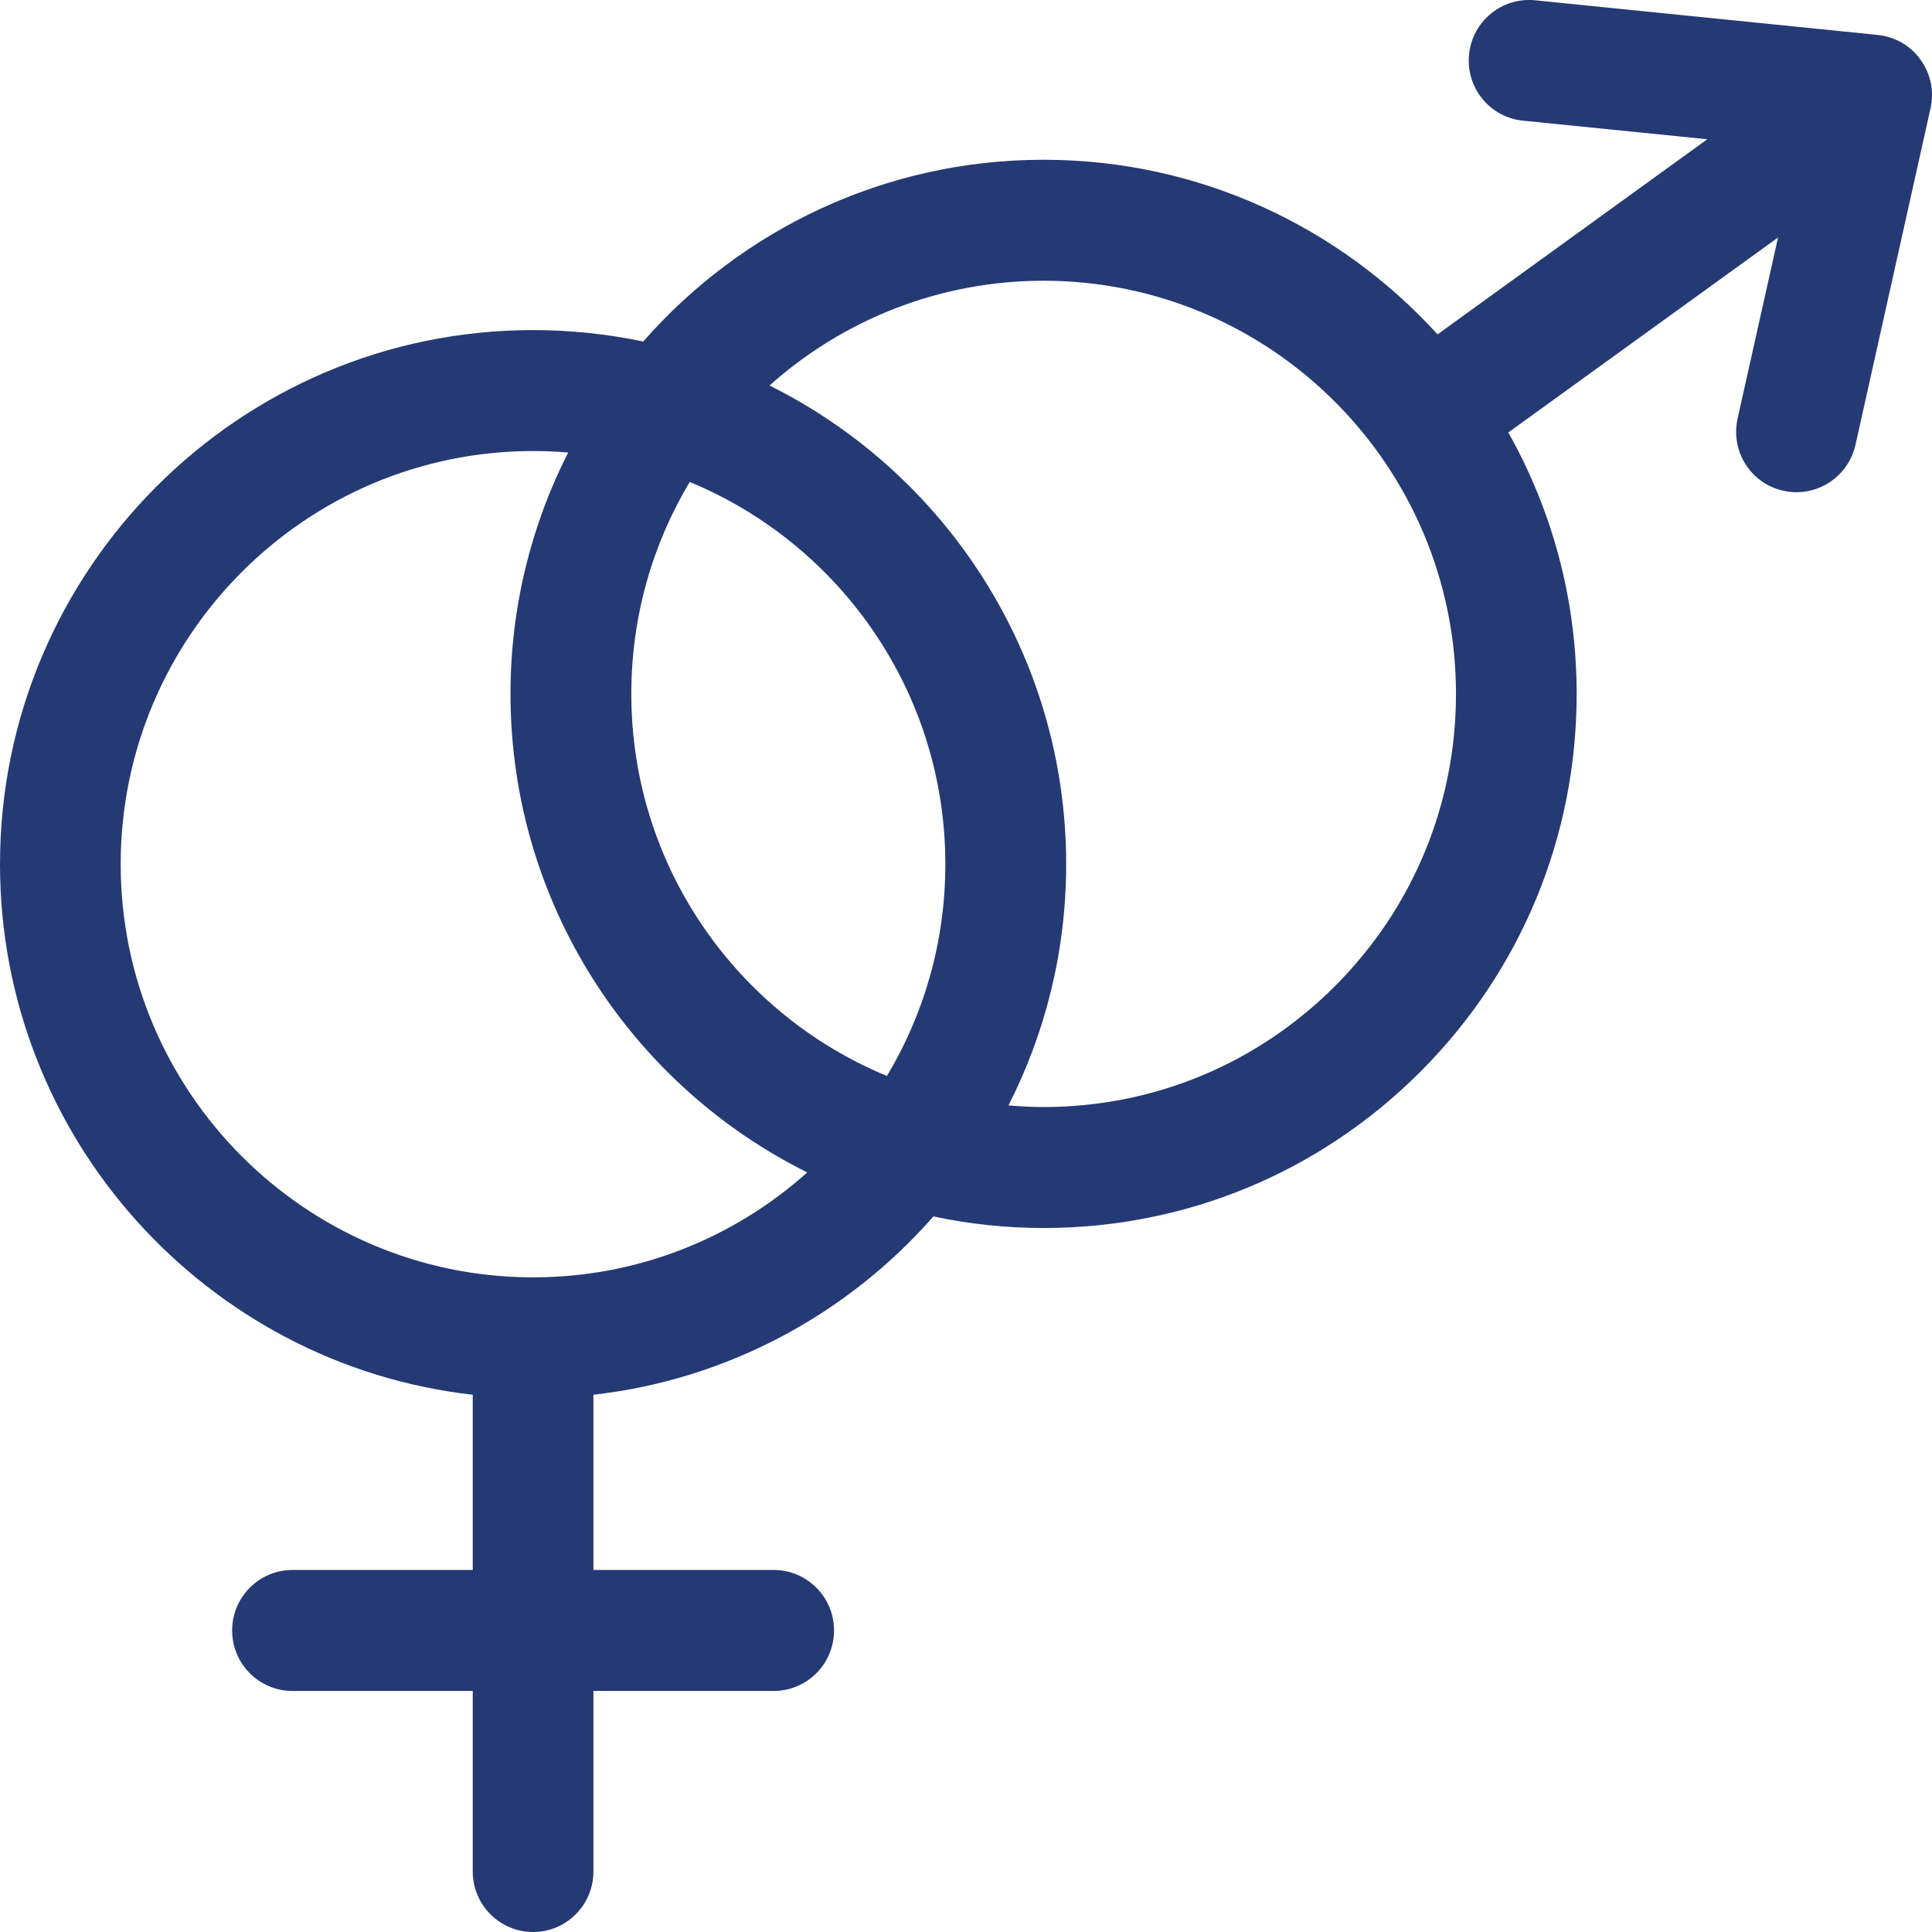 <svg width="13" height="13" viewBox="0 0 13 13" fill="none" xmlns="http://www.w3.org/2000/svg">
<path id="Vector" d="M12.923 0.402C12.89 0.355 12.847 0.316 12.797 0.287C12.747 0.259 12.692 0.241 12.634 0.235L10.33 0.002C10.107 -0.021 9.907 0.143 9.885 0.366C9.862 0.59 10.025 0.79 10.248 0.812L11.488 0.937L9.673 2.25C9.016 1.528 8.071 1.075 7.022 1.075C5.95 1.075 4.986 1.548 4.328 2.298C4.085 2.247 3.836 2.221 3.587 2.221C1.609 2.221 0 3.833 0 5.815C0 7.659 1.393 9.183 3.181 9.385V10.564H1.968C1.744 10.564 1.562 10.746 1.562 10.971C1.562 11.196 1.744 11.378 1.968 11.378H3.181V12.593C3.181 12.818 3.363 13 3.587 13C3.811 13 3.993 12.818 3.993 12.593V11.378H5.206C5.43 11.378 5.612 11.196 5.612 10.971C5.612 10.746 5.43 10.564 5.206 10.564H3.993V9.385C4.901 9.282 5.707 8.839 6.281 8.185C6.524 8.237 6.773 8.263 7.022 8.263H7.022C7.98 8.263 8.881 7.889 9.559 7.21C10.236 6.531 10.609 5.629 10.609 4.669C10.609 4.03 10.442 3.43 10.149 2.91L11.964 1.598L11.692 2.816C11.643 3.036 11.78 3.253 11.999 3.302C12.029 3.309 12.059 3.312 12.089 3.312C12.275 3.312 12.442 3.183 12.485 2.994L12.99 0.729C13.003 0.673 13.003 0.615 12.992 0.558C12.98 0.502 12.957 0.449 12.923 0.402ZM5.968 7.24C4.959 6.823 4.248 5.828 4.248 4.669C4.248 4.148 4.391 3.66 4.641 3.243C5.65 3.66 6.361 4.655 6.361 5.815C6.361 6.335 6.218 6.823 5.968 7.24ZM3.587 8.595C2.057 8.595 0.812 7.347 0.812 5.815C0.812 4.282 2.057 3.035 3.587 3.035C3.666 3.035 3.745 3.038 3.823 3.045C3.575 3.533 3.435 4.085 3.435 4.669C3.435 6.078 4.249 7.301 5.432 7.889C4.941 8.328 4.295 8.595 3.587 8.595ZM8.984 6.634C8.46 7.159 7.763 7.449 7.022 7.449C6.943 7.449 6.864 7.445 6.786 7.438C7.034 6.95 7.174 6.399 7.174 5.815C7.174 4.405 6.36 3.182 5.178 2.594C5.668 2.156 6.315 1.889 7.022 1.889C8.552 1.889 9.797 3.136 9.797 4.669C9.797 5.411 9.508 6.109 8.984 6.634Z" fill="#253974"/>
</svg>
